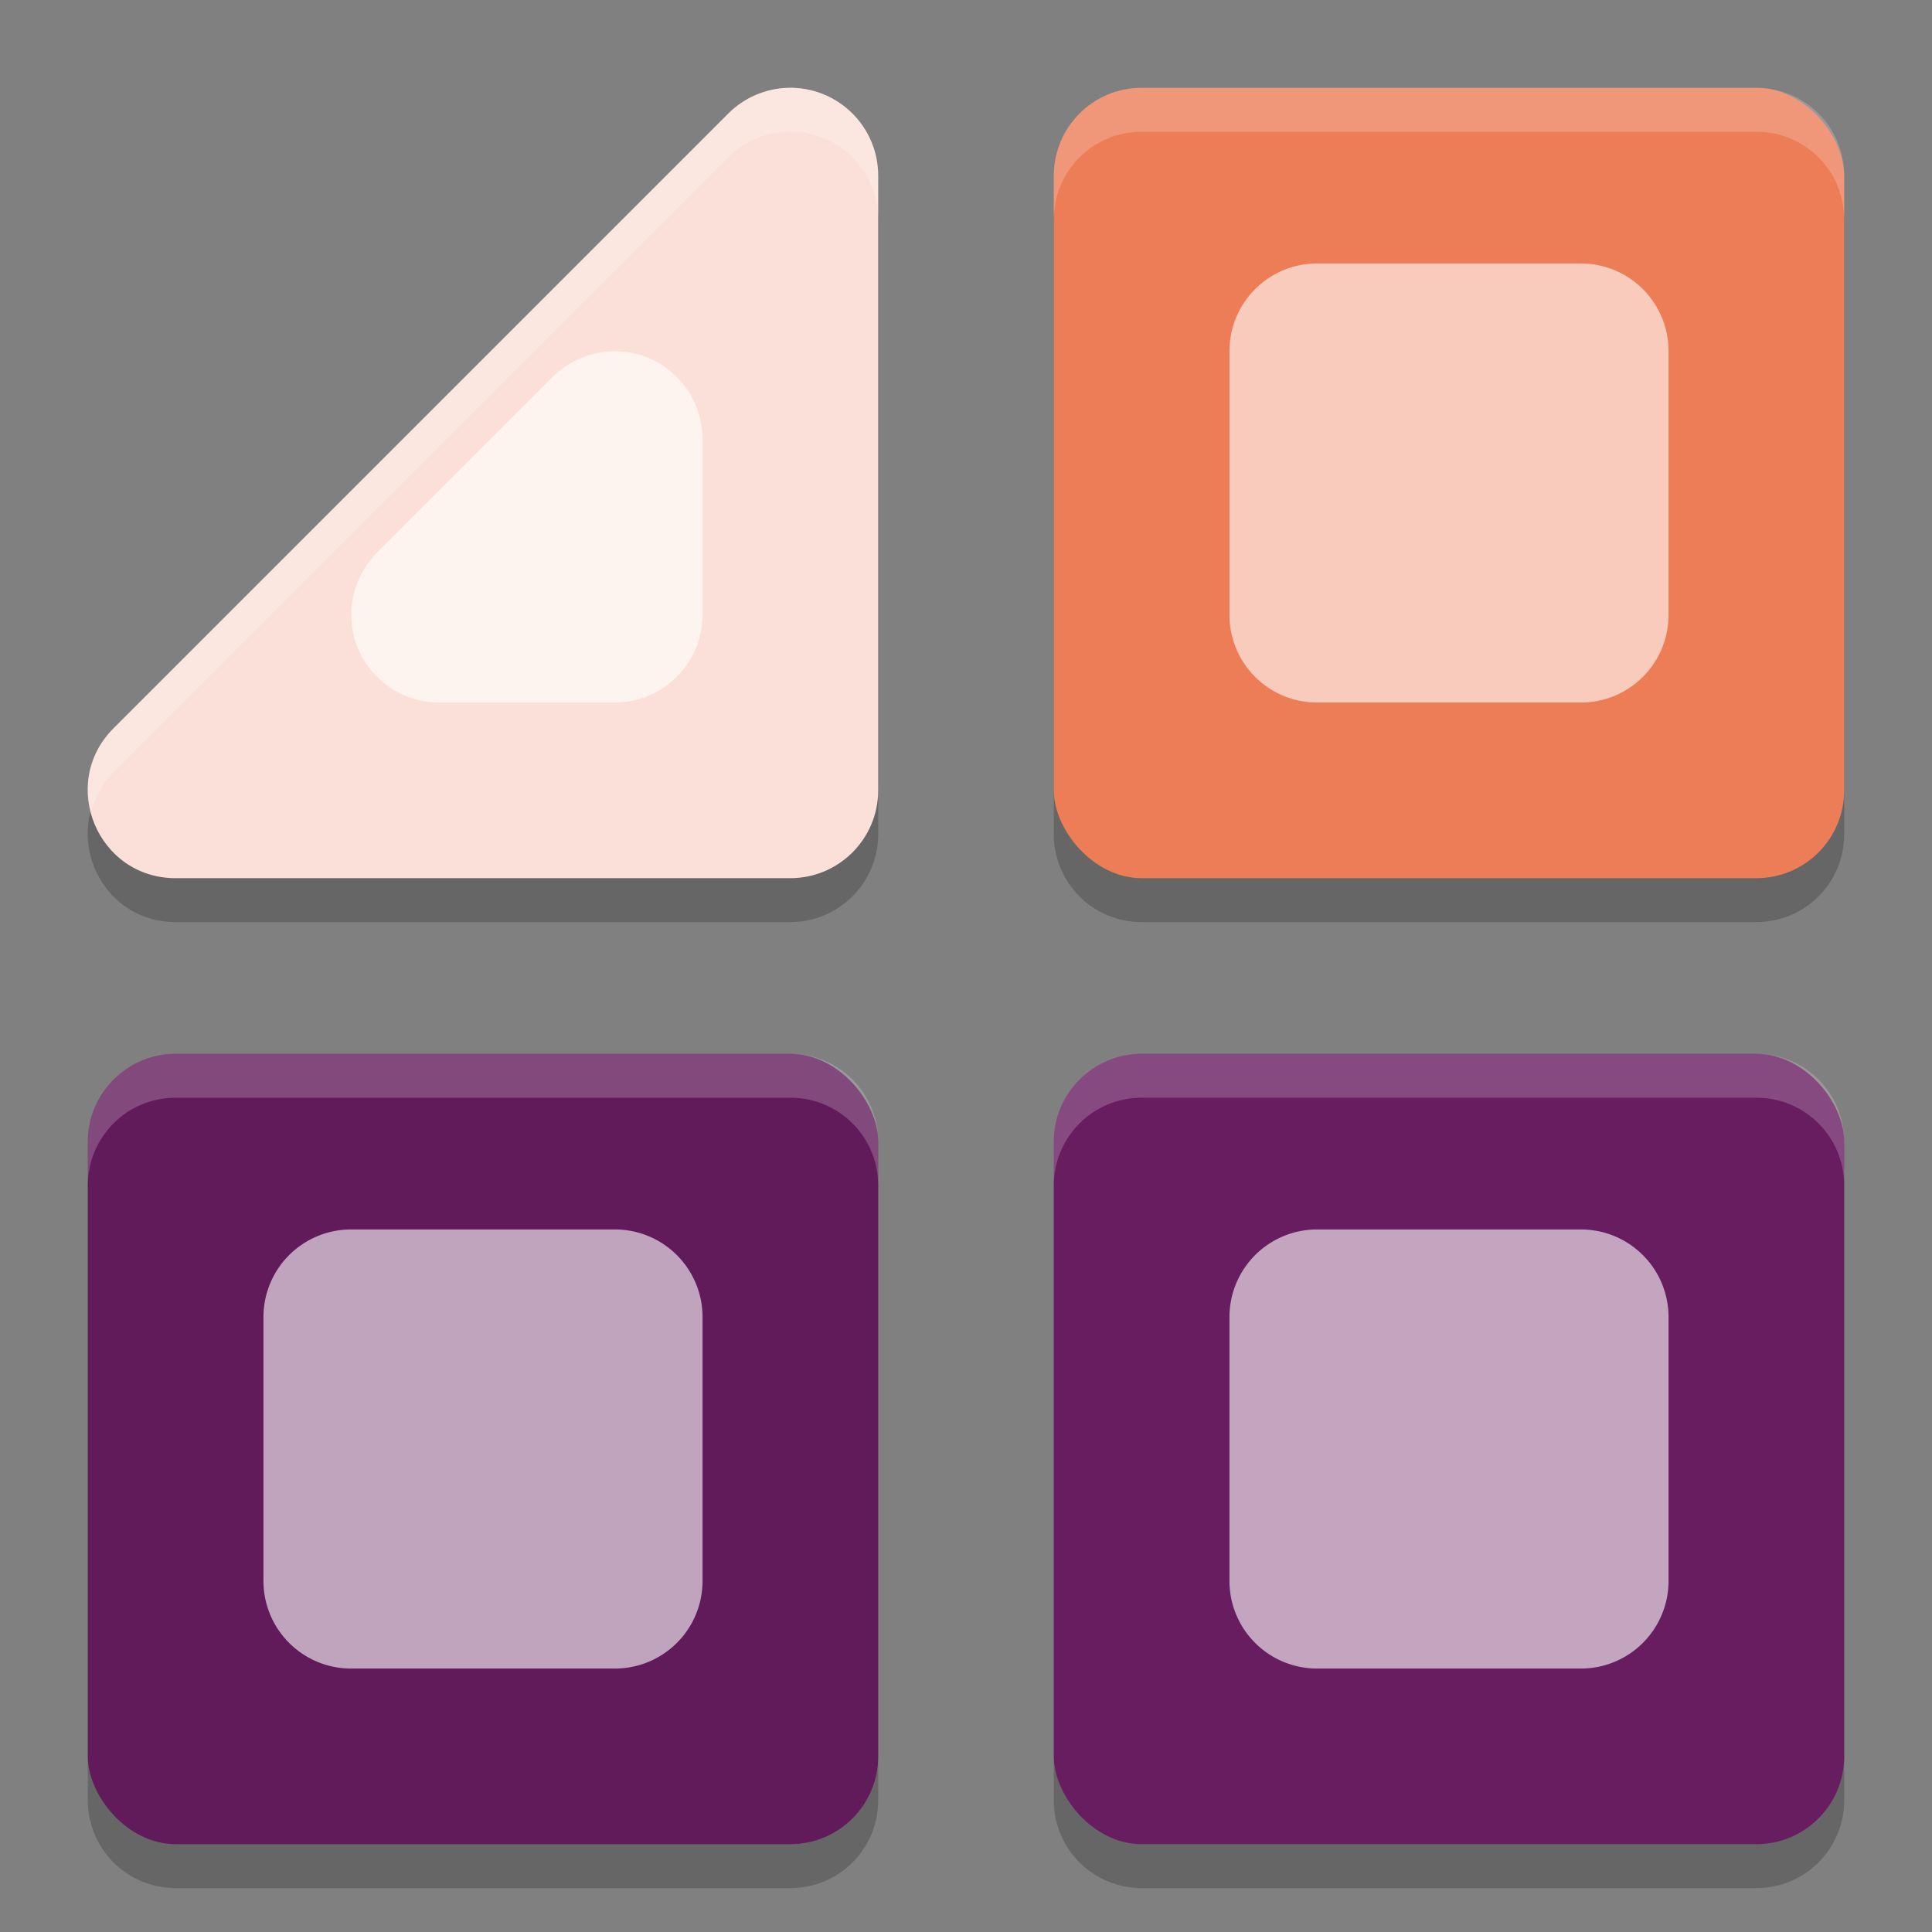 <svg width="22" height="22" version="1.1" xmlns="http://www.w3.org/2000/svg">
 <rect width="100%" height="100%" fill="#808080" stroke="none"/>
 <path d="m8.971 1.5c-0.255 0.008-0.497 0.112-0.678 0.293l-7 7c-0.63 0.63-0.184 1.707 0.707 1.707h7c0.552-5.5e-5 1-0.448 1-1v-7c1.84e-4 -0.564-0.466-1.016-1.029-1zm4.029 0c-0.554 0-1 0.446-1 1v7c0 0.554 0.446 1 1 1h7c0.554 0 1-0.446 1-1v-7c0-0.554-0.446-1-1-1zm-11 11c-0.554 0-1 0.446-1 1v7c0 0.554 0.446 1 1 1h7c0.554 0 1-0.446 1-1v-7c0-0.554-0.446-1-1-1zm11 0c-0.554 0-1 0.446-1 1v7c0 0.554 0.446 1 1 1h7c0.554 0 1-0.446 1-1v-7c0-0.554-0.446-1-1-1z" style="opacity:.2"/>
 <rect x="12" y="12" width="9" height="9" ry="1" style="fill:#681d61"/>
 <rect x="12" y="1" width="9" height="9" ry="1" style="fill:#ed7d57"/>
 <rect x="1" y="12" width="9" height="9" ry="1" style="fill:#611b5b"/>
 <path d="m8.971 1c-0.255 0.008-0.497 0.112-0.678 0.293l-7 7c-0.63 0.63-0.184 1.707 0.707 1.707h7c0.552-5.52e-5 1-0.448 1-1v-7c1.84e-4 -0.564-0.466-1.016-1.029-1z" style="fill:#fae0d8"/>
 <path d="m15 3c-0.554 0-1 0.446-1 1v3c0 0.554 0.446 1 1 1h3c0.554 0 1-0.446 1-1v-3c0-0.554-0.446-1-1-1h-3zm-8.029 1a1 1 0 0 0-0.678 0.293l-2 2a1 1 0 0 0 0.707 1.707h2a1 1 0 0 0 1-1v-2a1 1 0 0 0-1.029-1zm-2.971 10c-0.554 0-1 0.446-1 1v3c0 0.554 0.446 1 1 1h3c0.554 0 1-0.446 1-1v-3c0-0.554-0.446-1-1-1h-3zm11 0c-0.554 0-1 0.446-1 1v3c0 0.554 0.446 1 1 1h3c0.554 0 1-0.446 1-1v-3c0-0.554-0.446-1-1-1h-3z" style="fill:#ffffff;opacity:.6"/>
 <path d="m8.971 1c-0.255 0.008-0.497 0.112-0.678 0.293l-7 7c-0.274 0.274-0.336 0.631-0.254 0.949 0.043-0.16 0.12-0.315 0.254-0.449l7-7c0.18-0.181 0.423-0.285 0.678-0.293 0.564-0.016 1.029 0.436 1.029 1v-0.5c1.84e-4 -0.564-0.466-1.016-1.029-1zm4.029 0c-0.554 0-1 0.446-1 1v0.5c0-0.554 0.446-1 1-1h7c0.554 0 1 0.446 1 1v-0.5c0-0.554-0.446-1-1-1h-7zm-11 11c-0.554 0-1 0.446-1 1v0.5c0-0.554 0.446-1 1-1h7c0.554 0 1 0.446 1 1v-0.5c0-0.554-0.446-1-1-1h-7zm11 0c-0.554 0-1 0.446-1 1v0.5c0-0.554 0.446-1 1-1h7c0.554 0 1 0.446 1 1v-0.5c0-0.554-0.446-1-1-1h-7z" style="fill:#ffffff;opacity:.2"/>
</svg>
